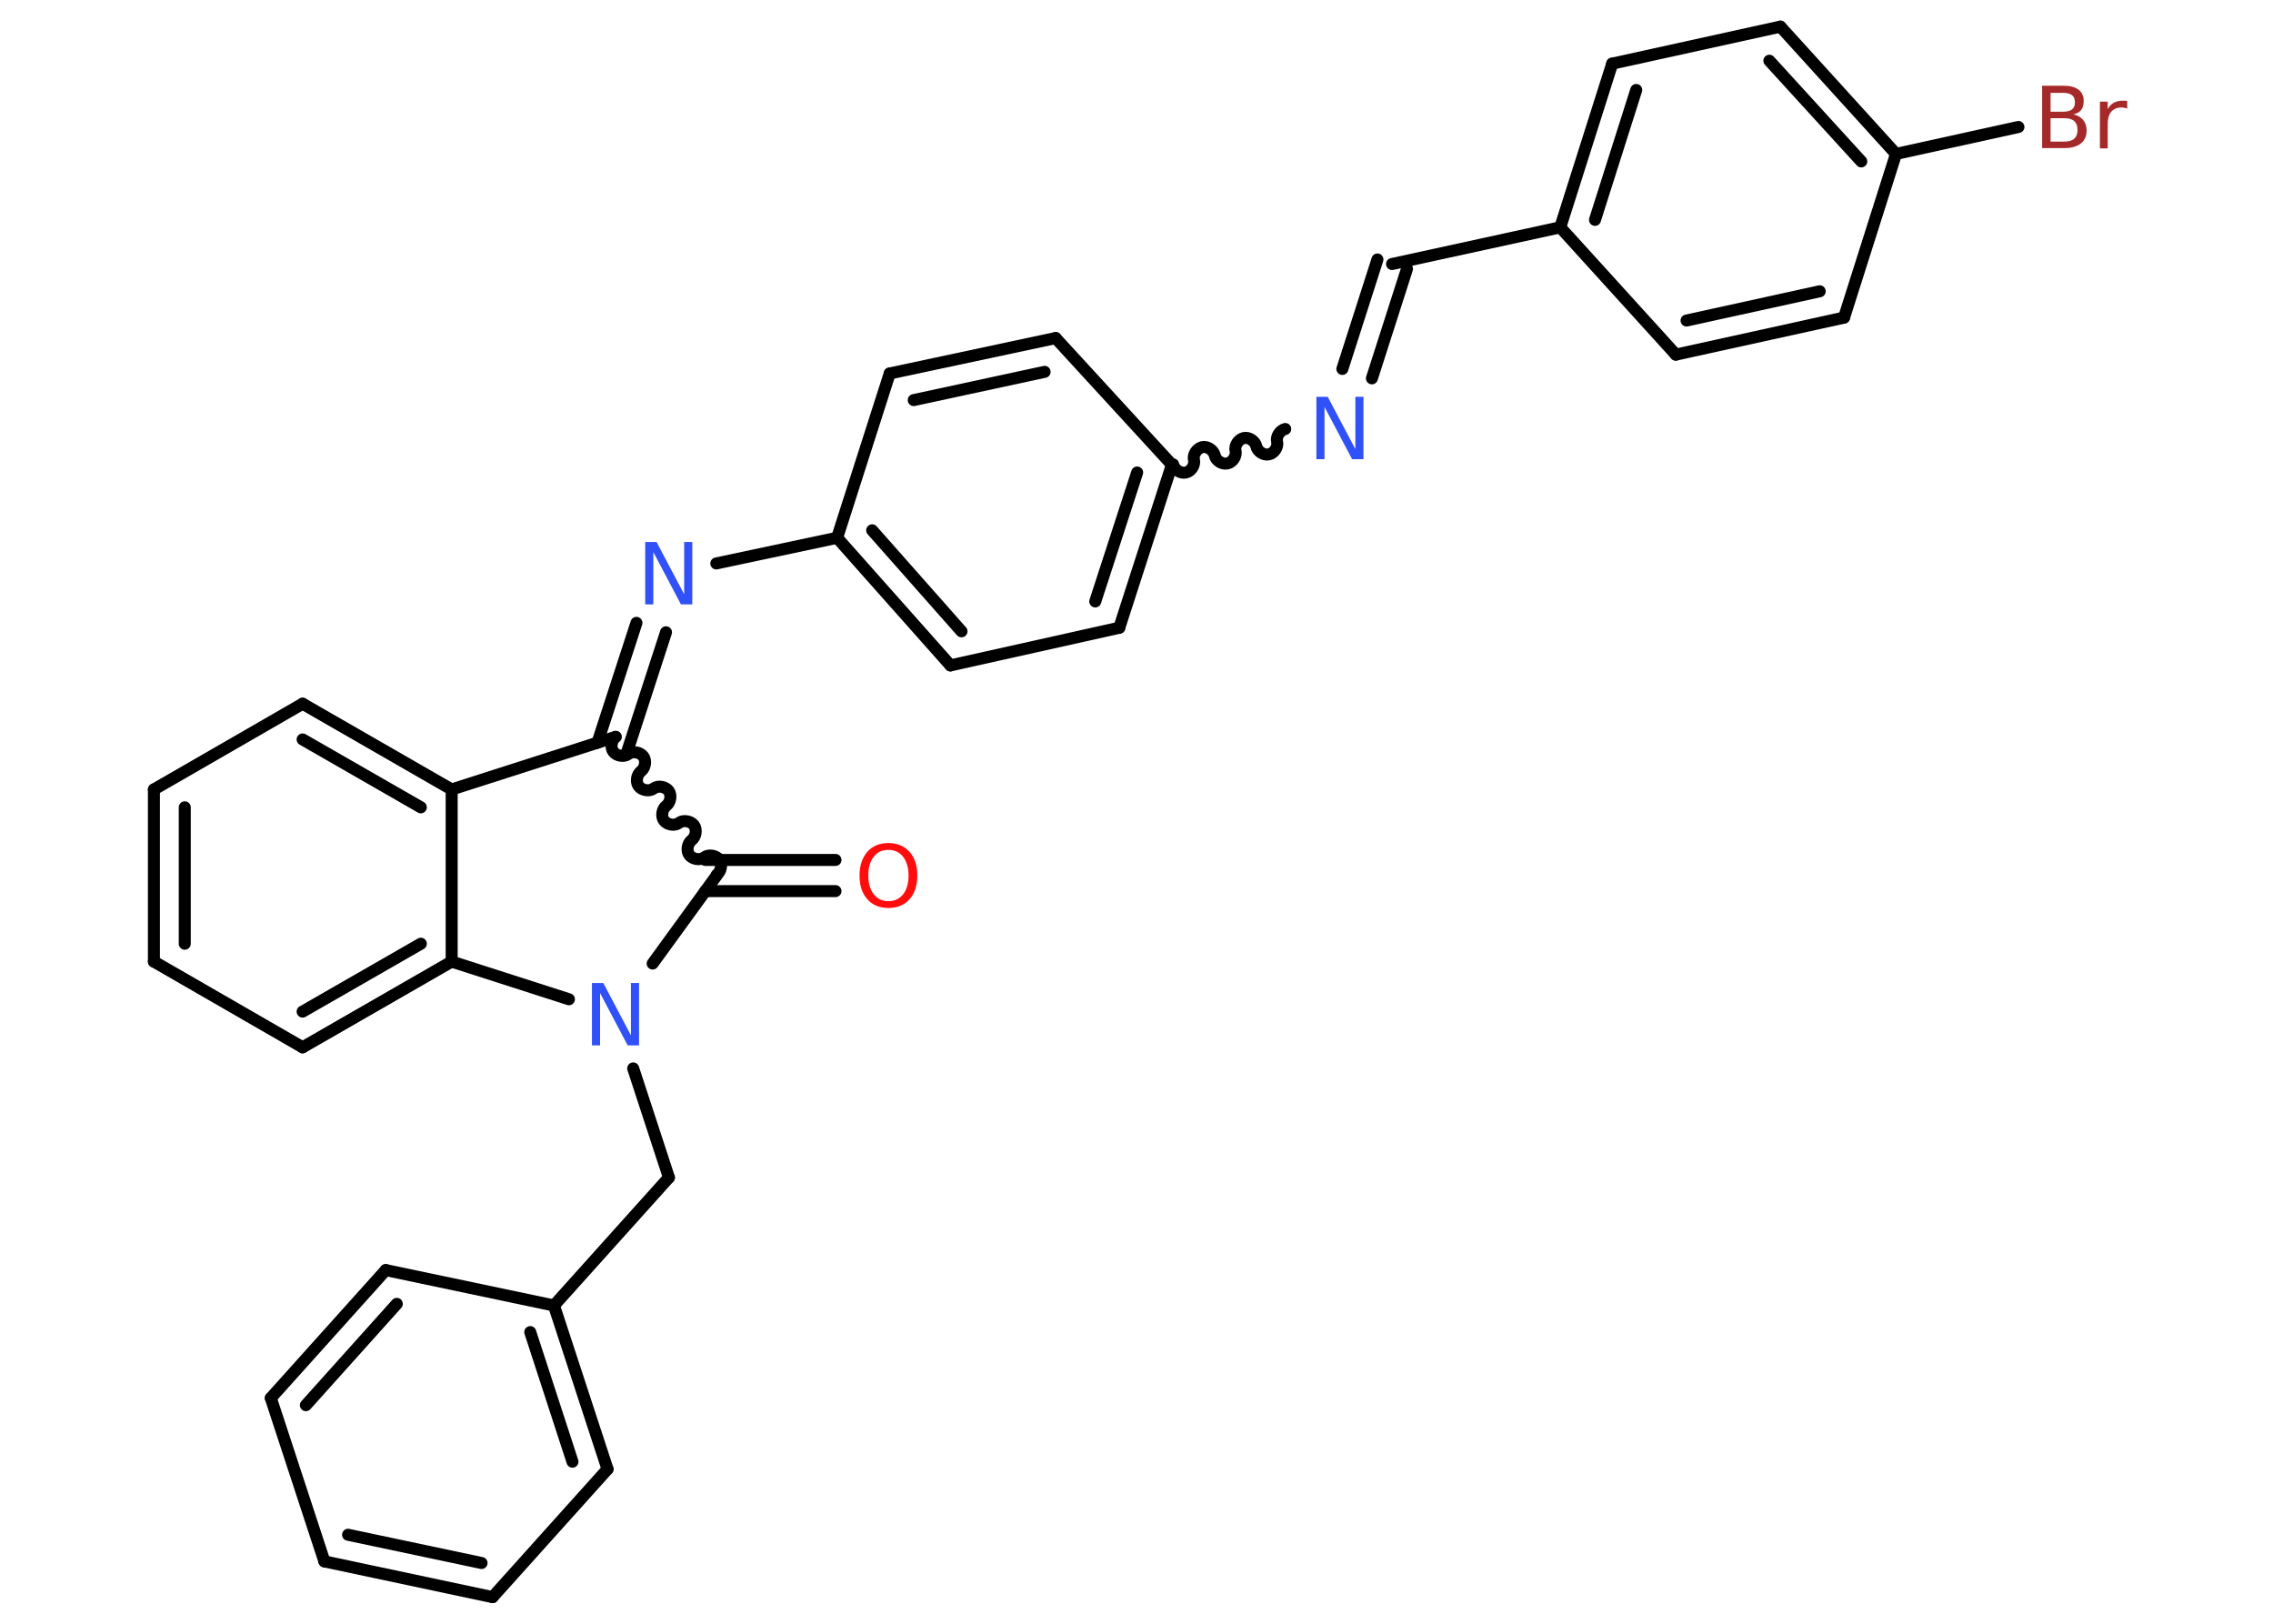 <?xml version='1.0' encoding='UTF-8'?>
<!DOCTYPE svg PUBLIC "-//W3C//DTD SVG 1.1//EN" "http://www.w3.org/Graphics/SVG/1.1/DTD/svg11.dtd">
<svg version='1.2' xmlns='http://www.w3.org/2000/svg' xmlns:xlink='http://www.w3.org/1999/xlink' width='70.0mm' height='50.0mm' viewBox='0 0 70.0 50.0'>
  <desc>Generated by the Chemistry Development Kit (http://github.com/cdk)</desc>
  <g stroke-linecap='round' stroke-linejoin='round' stroke='#000000' stroke-width='.37' fill='#3050F8'>
    <rect x='.0' y='.0' width='70.0' height='50.0' fill='#FFFFFF' stroke='none'/>
    <g id='mol1' class='mol'>
      <g id='mol1bnd1' class='bond'>
        <line x1='25.73' y1='27.44' x2='21.72' y2='27.44'/>
        <line x1='25.73' y1='26.48' x2='21.72' y2='26.48'/>
      </g>
      <path id='mol1bnd2' class='bond' d='M18.96 22.69c-.13 .1 -.17 .33 -.07 .46c.1 .13 .33 .17 .46 .07c.13 -.1 .36 -.06 .46 .07c.1 .13 .06 .36 -.07 .46c-.13 .1 -.17 .33 -.07 .46c.1 .13 .33 .17 .46 .07c.13 -.1 .36 -.06 .46 .07c.1 .13 .06 .36 -.07 .46c-.13 .1 -.17 .33 -.07 .46c.1 .13 .33 .17 .46 .07c.13 -.1 .36 -.06 .46 .07c.1 .13 .06 .36 -.07 .46c-.13 .1 -.17 .33 -.07 .46c.1 .13 .33 .17 .46 .07c.13 -.1 .36 -.06 .46 .07c.1 .13 .06 .36 -.07 .46' fill='none' stroke='#000000' stroke-width='.37'/>
      <g id='mol1bnd3' class='bond'>
        <line x1='18.4' y1='22.87' x2='19.6' y2='19.18'/>
        <line x1='19.31' y1='23.16' x2='20.51' y2='19.47'/>
      </g>
      <line id='mol1bnd4' class='bond' x1='22.06' y1='17.35' x2='25.78' y2='16.56'/>
      <g id='mol1bnd5' class='bond'>
        <line x1='25.78' y1='16.56' x2='29.27' y2='20.49'/>
        <line x1='26.86' y1='16.33' x2='29.61' y2='19.44'/>
      </g>
      <line id='mol1bnd6' class='bond' x1='29.27' y1='20.49' x2='34.47' y2='19.33'/>
      <g id='mol1bnd7' class='bond'>
        <line x1='34.47' y1='19.33' x2='36.09' y2='14.31'/>
        <line x1='33.73' y1='18.52' x2='35.02' y2='14.55'/>
      </g>
      <path id='mol1bnd8' class='bond' d='M39.58 13.21c-.16 .04 -.29 .23 -.25 .39c.04 .16 -.09 .36 -.25 .39c-.16 .04 -.36 -.09 -.39 -.25c-.04 -.16 -.23 -.29 -.39 -.25c-.16 .04 -.29 .23 -.25 .39c.04 .16 -.09 .36 -.25 .39c-.16 .04 -.36 -.09 -.39 -.25c-.04 -.16 -.23 -.29 -.39 -.25c-.16 .04 -.29 .23 -.25 .39c.04 .16 -.09 .36 -.25 .39c-.16 .04 -.36 -.09 -.39 -.25' fill='none' stroke='#000000' stroke-width='.37'/>
      <g id='mol1bnd9' class='bond'>
        <line x1='41.34' y1='11.36' x2='42.42' y2='7.99'/>
        <line x1='42.25' y1='11.65' x2='43.33' y2='8.28'/>
      </g>
      <line id='mol1bnd10' class='bond' x1='42.87' y1='8.13' x2='48.05' y2='7.0'/>
      <g id='mol1bnd11' class='bond'>
        <line x1='49.65' y1='1.96' x2='48.05' y2='7.0'/>
        <line x1='50.39' y1='2.77' x2='49.12' y2='6.77'/>
      </g>
      <line id='mol1bnd12' class='bond' x1='49.65' y1='1.96' x2='54.83' y2='.82'/>
      <g id='mol1bnd13' class='bond'>
        <line x1='58.39' y1='4.74' x2='54.83' y2='.82'/>
        <line x1='57.32' y1='4.97' x2='54.49' y2='1.87'/>
      </g>
      <line id='mol1bnd14' class='bond' x1='58.39' y1='4.74' x2='62.16' y2='3.91'/>
      <line id='mol1bnd15' class='bond' x1='58.39' y1='4.74' x2='56.79' y2='9.78'/>
      <g id='mol1bnd16' class='bond'>
        <line x1='51.61' y1='10.92' x2='56.79' y2='9.78'/>
        <line x1='51.94' y1='9.87' x2='56.04' y2='8.97'/>
      </g>
      <line id='mol1bnd17' class='bond' x1='48.05' y1='7.0' x2='51.61' y2='10.92'/>
      <line id='mol1bnd18' class='bond' x1='36.09' y1='14.31' x2='32.51' y2='10.41'/>
      <g id='mol1bnd19' class='bond'>
        <line x1='32.51' y1='10.41' x2='27.4' y2='11.5'/>
        <line x1='32.17' y1='11.45' x2='28.14' y2='12.32'/>
      </g>
      <line id='mol1bnd20' class='bond' x1='25.78' y1='16.56' x2='27.4' y2='11.5'/>
      <line id='mol1bnd21' class='bond' x1='18.96' y1='22.69' x2='13.91' y2='24.31'/>
      <g id='mol1bnd22' class='bond'>
        <line x1='13.91' y1='24.31' x2='9.32' y2='21.67'/>
        <line x1='12.96' y1='24.86' x2='9.32' y2='22.77'/>
      </g>
      <line id='mol1bnd23' class='bond' x1='9.32' y1='21.67' x2='4.74' y2='24.31'/>
      <g id='mol1bnd24' class='bond'>
        <line x1='4.74' y1='24.31' x2='4.74' y2='29.61'/>
        <line x1='5.69' y1='24.86' x2='5.69' y2='29.06'/>
      </g>
      <line id='mol1bnd25' class='bond' x1='4.74' y1='29.61' x2='9.32' y2='32.25'/>
      <g id='mol1bnd26' class='bond'>
        <line x1='9.32' y1='32.25' x2='13.91' y2='29.61'/>
        <line x1='9.32' y1='31.15' x2='12.96' y2='29.06'/>
      </g>
      <line id='mol1bnd27' class='bond' x1='13.91' y1='24.31' x2='13.91' y2='29.61'/>
      <line id='mol1bnd28' class='bond' x1='13.91' y1='29.61' x2='17.52' y2='30.77'/>
      <line id='mol1bnd29' class='bond' x1='22.07' y1='26.96' x2='20.1' y2='29.67'/>
      <line id='mol1bnd30' class='bond' x1='19.5' y1='32.9' x2='20.6' y2='36.26'/>
      <line id='mol1bnd31' class='bond' x1='20.6' y1='36.26' x2='17.06' y2='40.2'/>
      <g id='mol1bnd32' class='bond'>
        <line x1='18.71' y1='45.24' x2='17.06' y2='40.2'/>
        <line x1='17.63' y1='45.01' x2='16.33' y2='41.02'/>
      </g>
      <line id='mol1bnd33' class='bond' x1='18.71' y1='45.24' x2='15.17' y2='49.18'/>
      <g id='mol1bnd34' class='bond'>
        <line x1='9.99' y1='48.08' x2='15.17' y2='49.18'/>
        <line x1='10.72' y1='47.26' x2='14.83' y2='48.13'/>
      </g>
      <line id='mol1bnd35' class='bond' x1='9.99' y1='48.08' x2='8.34' y2='43.05'/>
      <g id='mol1bnd36' class='bond'>
        <line x1='11.88' y1='39.11' x2='8.34' y2='43.05'/>
        <line x1='12.22' y1='40.15' x2='9.42' y2='43.27'/>
      </g>
      <line id='mol1bnd37' class='bond' x1='17.06' y1='40.2' x2='11.88' y2='39.11'/>
      <path id='mol1atm1' class='atom' d='M27.36 26.17q-.29 .0 -.45 .21q-.17 .21 -.17 .58q.0 .36 .17 .58q.17 .21 .45 .21q.28 .0 .45 -.21q.17 -.21 .17 -.58q.0 -.36 -.17 -.58q-.17 -.21 -.45 -.21zM27.36 25.96q.4 .0 .65 .27q.24 .27 .24 .73q.0 .46 -.24 .73q-.24 .27 -.65 .27q-.41 .0 -.65 -.27q-.24 -.27 -.24 -.73q.0 -.45 .24 -.73q.24 -.27 .65 -.27z' stroke='none' fill='#FF0D0D'/>
      <path id='mol1atm4' class='atom' d='M19.87 16.69h.35l.85 1.61v-1.61h.25v1.92h-.35l-.85 -1.61v1.61h-.25v-1.92z' stroke='none'/>
      <path id='mol1atm9' class='atom' d='M40.54 12.22h.35l.85 1.61v-1.61h.25v1.92h-.35l-.85 -1.61v1.61h-.25v-1.92z' stroke='none'/>
      <path id='mol1atm15' class='atom' d='M63.15 3.65v.71h.42q.21 .0 .31 -.09q.1 -.09 .1 -.27q.0 -.18 -.1 -.27q-.1 -.09 -.31 -.09h-.42zM63.15 2.86v.58h.38q.19 .0 .28 -.07q.09 -.07 .09 -.22q.0 -.15 -.09 -.22q-.09 -.07 -.28 -.07h-.38zM62.89 2.64h.66q.3 .0 .46 .12q.16 .12 .16 .35q.0 .18 -.08 .28q-.08 .1 -.24 .13q.19 .04 .3 .17q.11 .13 .11 .33q.0 .26 -.18 .4q-.18 .14 -.5 .14h-.69v-1.92zM65.52 3.35q-.04 -.02 -.09 -.03q-.05 -.01 -.1 -.01q-.2 .0 -.31 .13q-.11 .13 -.11 .37v.76h-.24v-1.44h.24v.23q.07 -.13 .19 -.2q.12 -.06 .29 -.06q.03 .0 .05 .0q.03 .0 .07 .01v.24z' stroke='none' fill='#A62929'/>
      <path id='mol1atm26' class='atom' d='M18.23 30.27h.35l.85 1.61v-1.61h.25v1.92h-.35l-.85 -1.61v1.61h-.25v-1.92z' stroke='none'/>
    </g>
  </g>
</svg>
